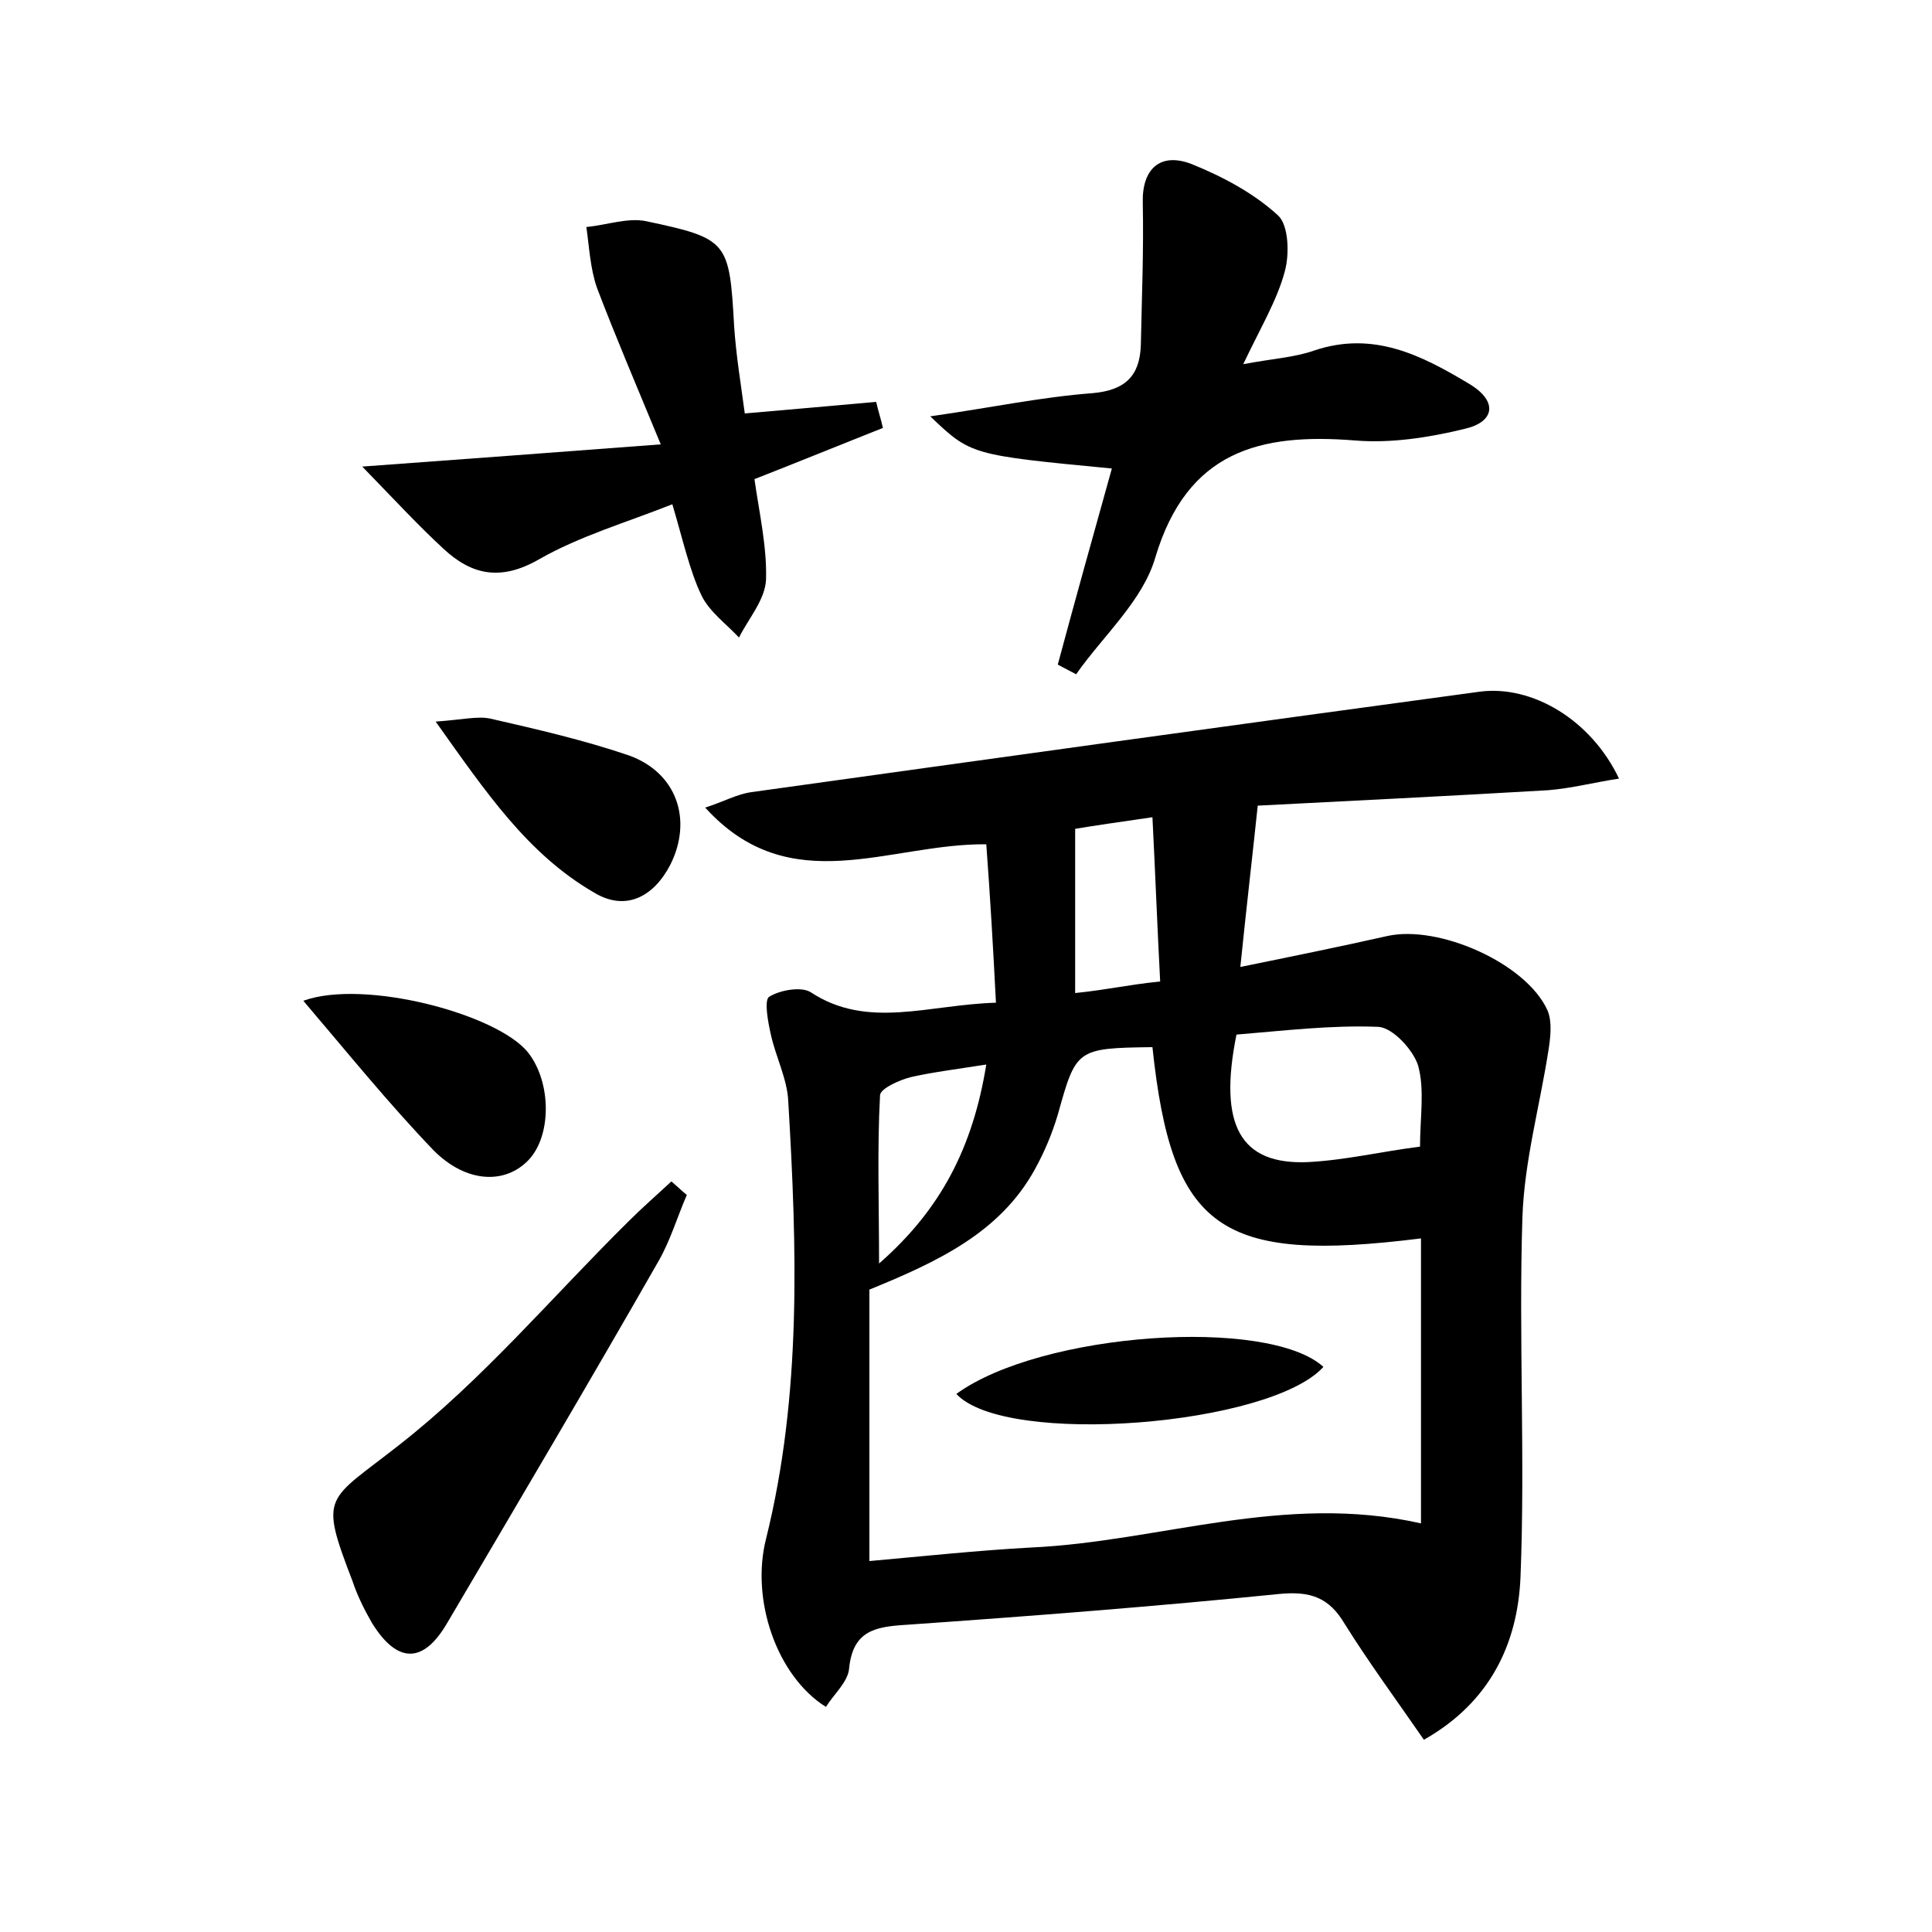 <?xml version="1.0" encoding="utf-8"?>
<!-- Generator: Adobe Illustrator 22.0.0, SVG Export Plug-In . SVG Version: 6.00 Build 0)  -->
<svg version="1.1" id="图层_1" xmlns="http://www.w3.org/2000/svg" xmlns:xlink="http://www.w3.org/1999/xlink" x="0px" y="0px"
	 viewBox="0 0 200 200" style="enable-background:new 0 0 200 200;" xml:space="preserve">
<style type="text/css">
	.st0{fill:#FFFFFF;}
</style>
<g>
	
	<path d="M103.1,103.8c-0.3-5.9-0.6-11-1-16.4C92,87.3,81.8,93.3,73,83.6c1.9-0.6,3.3-1.4,4.8-1.6c25.1-3.5,50.3-7,75.4-10.4
		c5.4-0.7,11.5,2.9,14.4,9c-2.6,0.4-4.9,1-7.3,1.2c-10.2,0.6-20.4,1.1-30.1,1.6c-0.6,5.7-1.2,10.8-1.8,16.7
		c5.4-1.1,10.3-2.1,15.2-3.2c5.3-1.2,14.4,2.8,16.6,7.7c0.5,1.2,0.3,2.8,0.1,4.1c-0.9,5.8-2.5,11.5-2.7,17.3
		c-0.4,12.4,0.3,24.9-0.2,37.3c-0.3,6.8-3.1,12.9-10,16.8c-2.9-4.2-5.7-8-8.2-12c-1.6-2.7-3.5-3.4-6.7-3.1
		c-12.9,1.3-25.8,2.3-38.7,3.2c-3.2,0.2-5.5,0.6-5.9,4.5c-0.1,1.4-1.6,2.7-2.4,4c-5.1-3.2-7.8-11.1-6.2-17.4
		c3.7-14.9,3.2-30.1,2.3-45.3c-0.1-2.3-1.3-4.6-1.8-6.9c-0.3-1.3-0.7-3.5-0.2-3.9c1.1-0.7,3.3-1.1,4.3-0.5
		C89.8,106.6,96.1,104,103.1,103.8z M90,133.5c0,9.2,0,18.5,0,28.1c5.6-0.5,11.2-1.1,16.7-1.4c13.3-0.6,26.2-5.7,40.4-2.5
		c0-10,0-19.8,0-29.5c-20.8,2.6-25.8-0.9-27.8-19.8c-7.9,0.1-7.9,0.2-9.8,7c-0.6,2-1.4,3.9-2.4,5.7C103.5,127.6,97.1,130.6,90,133.5
		z M147,118.7c0-3,0.5-5.9-0.2-8.4c-0.5-1.6-2.6-3.9-4.1-4c-4.9-0.2-9.8,0.4-14.7,0.8c-1.9,9.4,0.4,13.5,7.4,13.2
		C139.3,120.1,143,119.2,147,118.7z M102.1,110.2c-3.2,0.5-5.6,0.8-7.8,1.3c-1.2,0.3-3.2,1.2-3.2,1.9c-0.3,5.6-0.1,11.2-0.1,17.4
		C97.4,125.2,100.7,118.8,102.1,110.2z M120.1,101.6c-0.3-5.7-0.5-11.1-0.8-17c-3.5,0.5-6.2,0.9-8,1.2c0,5.9,0,11.4,0,17
		c1.9-0.2,3.1-0.4,4.4-0.6C117,102,118.2,101.8,120.1,101.6z"/>
	<path d="M96.3,43.1c6.3-0.9,11.5-2,16.8-2.4c3.4-0.3,4.9-1.8,5-5c0.1-4.9,0.3-9.8,0.2-14.7c-0.1-3.5,1.8-5.3,5.1-4
		c3.2,1.3,6.4,3,8.9,5.3c1.1,1,1.2,4,0.7,5.8c-0.8,3-2.5,5.8-4.3,9.6c3.2-0.6,5.3-0.7,7.3-1.4c6.2-2.1,11.2,0.5,16.2,3.5
		c2.9,1.8,2.5,3.9-0.6,4.6c-3.7,0.9-7.6,1.5-11.3,1.2c-9.9-0.8-17.4,1.1-20.7,12.1c-1.3,4.5-5.4,8.1-8.2,12.1
		c-0.6-0.3-1.3-0.7-1.9-1c1.8-6.7,3.7-13.5,5.6-20.3C100.5,47.1,100.5,47.1,96.3,43.1z"/>
	<path d="M69.6,52.2c-4.8,1.9-9.6,3.3-13.8,5.7c-4,2.3-7,1.6-9.9-1.1c-2.6-2.4-5-5-8.4-8.5c11-0.8,20.3-1.5,30.9-2.3
		c-2.6-6.3-4.7-11.2-6.6-16.2c-0.7-2-0.8-4.2-1.1-6.3c2.1-0.2,4.3-1,6.2-0.6c8.5,1.8,8.6,2.1,9.1,10.9c0.2,3,0.7,6,1.1,9
		c4.7-0.4,9.1-0.8,13.6-1.2c0.2,0.9,0.5,1.8,0.7,2.7c-4.3,1.7-8.7,3.5-13.3,5.3c0.5,3.5,1.3,7,1.2,10.4c-0.1,2.1-1.8,4-2.8,6
		c-1.3-1.4-3.1-2.7-3.9-4.4C71.4,59.1,70.7,55.9,69.6,52.2z"/>
	<path d="M71.1,123.7c-1,2.3-1.7,4.7-2.9,6.8c-7.2,12.6-14.6,25.1-21.9,37.5c-2.5,4.3-5.2,4.2-7.8,0c-0.8-1.4-1.5-2.8-2-4.3
		c-3.5-9.1-2.7-8.2,4.8-14.1c8.7-6.8,15.9-15.4,23.8-23.2c1.4-1.4,2.9-2.7,4.4-4.1C70.1,122.8,70.6,123.3,71.1,123.7z"/>
	<path d="M31.4,103.6c6.3-2.3,20.2,1.4,23.3,5.4c2.4,3.1,2.4,8.6,0,11.1c-2.4,2.5-6.4,2.4-9.8-1C40.2,114.2,36,109,31.4,103.6z"/>
	<path d="M45.1,74.7c2.8-0.2,4.4-0.6,5.7-0.3c4.8,1.1,9.6,2.2,14.3,3.8c5,1.8,6.6,6.7,4.3,11.3c-1.7,3.3-4.6,4.9-7.9,2.9
		C54.6,88.4,50.3,82,45.1,74.7z"/>
	
	
	
	
	<path d="M99,144.3c8.8-6.4,32.3-8,38-2.8C131.5,147.6,104.1,149.8,99,144.3z"/>
</g>
</svg>
